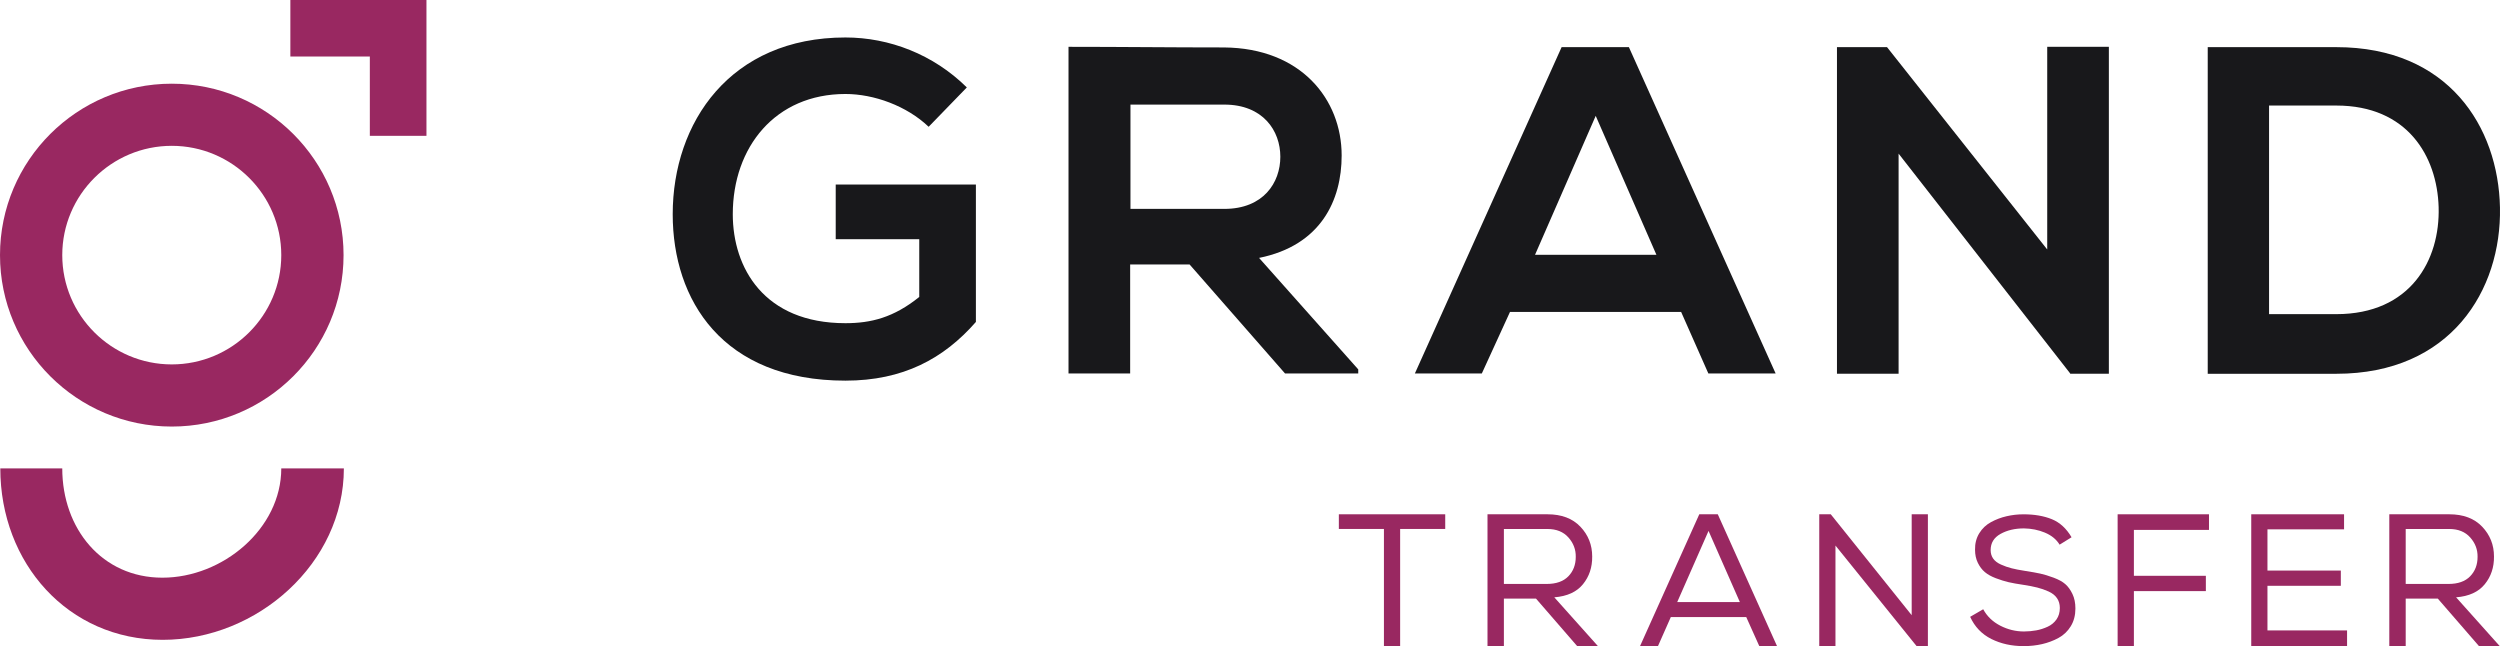 <svg width="178" height="46" viewBox="0 0 178 46" fill="none" xmlns="http://www.w3.org/2000/svg">
<g clip-path="url(#clip0_276_2893)">
<path d="M12.23 30.371C5.48 30.371 0 24.901 0 18.165C0 11.428 5.48 5.959 12.23 5.959C18.98 5.959 24.461 11.428 24.461 18.165C24.461 24.901 18.98 30.371 12.23 30.371ZM12.23 10.383C7.931 10.383 4.433 13.874 4.433 18.165C4.433 22.456 7.931 25.946 12.23 25.946C16.53 25.946 20.027 22.456 20.027 18.165C20.027 13.874 16.53 10.383 12.23 10.383Z" fill="#992861"/>
<path d="M20.027 33.35C20.027 37.641 15.862 41.131 11.562 41.131C7.262 41.131 4.433 37.641 4.433 33.35H0.022C0.022 40.086 4.834 45.556 11.584 45.556C18.334 45.556 24.483 40.086 24.483 33.35H20.027Z" fill="#992861"/>
<path d="M30.364 9.671V0H20.674V4.024H26.332V9.671H30.364Z" fill="#992861"/>
<path d="M66.12 9.027C64.56 7.537 62.221 6.692 60.194 6.692C55.204 6.692 52.174 10.472 52.174 15.252C52.174 19.076 54.402 23.011 60.194 23.011C62.021 23.011 63.625 22.611 65.451 21.144V17.03H59.503V13.14H69.484V22.922C67.189 25.546 64.293 27.102 60.194 27.102C51.439 27.102 47.897 21.366 47.897 15.252C47.897 8.715 51.996 2.668 60.194 2.668C63.313 2.668 66.454 3.869 68.838 6.225L66.12 9.027Z" fill="#18181B"/>
<path d="M96.707 26.59H91.494L84.699 18.83H80.467V26.59H76.078V3.334C79.776 3.334 83.452 3.378 87.15 3.378C92.63 3.423 95.526 7.069 95.526 11.071C95.526 14.25 94.056 17.474 89.645 18.363L96.707 26.301V26.59ZM80.489 7.447V14.873H87.172C89.957 14.873 91.16 13.005 91.16 11.16C91.16 9.315 89.934 7.447 87.172 7.447H80.489Z" fill="#18181B"/>
<path d="M119.697 22.211H107.511L105.506 26.591H100.739L111.187 3.357H115.977L126.425 26.591H121.635L119.697 22.211ZM113.615 8.249L109.294 18.142H117.937L113.615 8.249Z" fill="#18181B"/>
<path d="M145.762 3.334H150.151V26.612H147.433V26.634L135.18 10.938V26.612H130.792V3.356H134.356L145.762 17.763V3.334Z" fill="#18181B"/>
<path d="M177.998 14.785C178.109 20.655 174.5 26.613 166.347 26.613H157.19V3.357H166.347C174.322 3.357 177.886 9.027 177.998 14.785ZM161.557 22.367H166.347C171.626 22.367 173.743 18.52 173.631 14.741C173.52 11.117 171.404 7.515 166.347 7.515H161.557V22.367Z" fill="#18181B"/>
<path d="M157.28 36.617V37.729H151.933V40.997H157.057V42.087H151.933V45.999H150.775V36.617H157.28Z" fill="#992861"/>
<path d="M122.306 36.617L126.523 45.999H125.26L124.333 43.936H118.962L118.049 45.999H116.772L120.989 36.617H122.306ZM121.649 37.798L119.419 42.865H123.877L121.647 37.798H121.649Z" fill="#992861"/>
<path d="M95.326 37.662V36.617H102.9V37.662H99.69V45.999H98.536V37.662H95.326Z" fill="#992861"/>
<path d="M130.351 36.617L136.112 43.801V36.617H137.266V45.999H136.459L130.685 38.843V45.999H129.531V36.617H130.351Z" fill="#992861"/>
<path d="M145.602 37.924C145.138 37.731 144.639 37.631 144.107 37.622C143.463 37.622 142.906 37.753 142.436 38.015C141.966 38.278 141.734 38.66 141.734 39.167C141.734 39.398 141.794 39.601 141.915 39.772C142.035 39.943 142.22 40.085 142.469 40.196C142.719 40.308 142.971 40.397 143.225 40.461C143.479 40.526 143.799 40.588 144.185 40.648C144.633 40.717 144.994 40.781 145.268 40.841C145.542 40.901 145.858 40.997 146.217 41.13C146.573 41.264 146.851 41.415 147.048 41.588C147.246 41.759 147.415 41.993 147.558 42.291C147.7 42.587 147.769 42.931 147.769 43.327C147.769 43.807 147.66 44.227 147.44 44.587C147.219 44.948 146.927 45.225 146.562 45.423C146.197 45.621 145.807 45.766 145.395 45.861C144.982 45.955 144.548 46.004 144.091 46.004C143.231 46.004 142.463 45.835 141.783 45.495C141.104 45.154 140.6 44.63 140.275 43.918L141.204 43.378C141.478 43.885 141.886 44.274 142.423 44.55C142.96 44.825 143.521 44.961 144.105 44.961C144.405 44.961 144.695 44.934 144.976 44.883C145.256 44.832 145.526 44.745 145.789 44.625C146.052 44.505 146.261 44.332 146.422 44.103C146.582 43.874 146.66 43.602 146.66 43.285C146.66 43.018 146.593 42.787 146.459 42.591C146.326 42.395 146.127 42.235 145.86 42.115C145.593 41.995 145.325 41.9 145.054 41.833C144.782 41.764 144.45 41.699 144.053 41.639C143.641 41.579 143.296 41.517 143.015 41.453C142.735 41.388 142.432 41.292 142.106 41.17C141.779 41.046 141.518 40.899 141.32 40.732C141.122 40.566 140.957 40.345 140.823 40.076C140.69 39.807 140.623 39.494 140.623 39.143C140.614 38.696 140.716 38.304 140.926 37.964C141.135 37.624 141.416 37.362 141.763 37.173C142.111 36.984 142.481 36.844 142.873 36.755C143.265 36.664 143.666 36.619 144.078 36.619C144.851 36.619 145.522 36.735 146.09 36.966C146.658 37.197 147.126 37.626 147.495 38.253L146.644 38.78C146.413 38.402 146.065 38.118 145.599 37.924H145.602Z" fill="#992861"/>
<path d="M109.36 42.622H107.077V45.999H105.91V36.617H110.18C111.183 36.617 111.965 36.913 112.524 37.502C113.083 38.091 113.364 38.798 113.364 39.621C113.373 40.39 113.154 41.048 112.707 41.597C112.259 42.147 111.579 42.458 110.666 42.529L113.769 45.999H112.292L109.365 42.622H109.36ZM111.664 41.035C112.018 40.672 112.194 40.21 112.194 39.648C112.203 39.13 112.029 38.669 111.671 38.267C111.312 37.864 110.815 37.664 110.18 37.664H107.077V41.577H110.127C110.797 41.577 111.312 41.397 111.664 41.035Z" fill="#992861"/>
<path d="M173.569 42.622H171.286V45.999H170.118V36.617H174.389C175.391 36.617 176.173 36.913 176.732 37.502C177.292 38.091 177.572 38.798 177.572 39.621C177.581 40.39 177.363 41.048 176.915 41.597C176.467 42.147 175.788 42.458 174.874 42.529L177.978 45.999H176.501L173.573 42.622H173.569ZM175.872 41.035C176.227 40.672 176.403 40.21 176.403 39.648C176.412 39.13 176.238 38.669 175.879 38.267C175.52 37.864 175.024 37.664 174.389 37.664H171.286V41.577H174.335C175.006 41.577 175.52 41.397 175.872 41.035Z" fill="#992861"/>
<path d="M160.289 36.617H166.897V37.689H161.443V40.624H166.667V41.709H161.443V44.886H167.111V45.998H160.289V36.615V36.617Z" fill="#992861"/>
</g>
<defs>
<clipPath id="clip0_276_2893">
<rect width="178" height="46" fill="white"/>
</clipPath>
</defs>
</svg>
